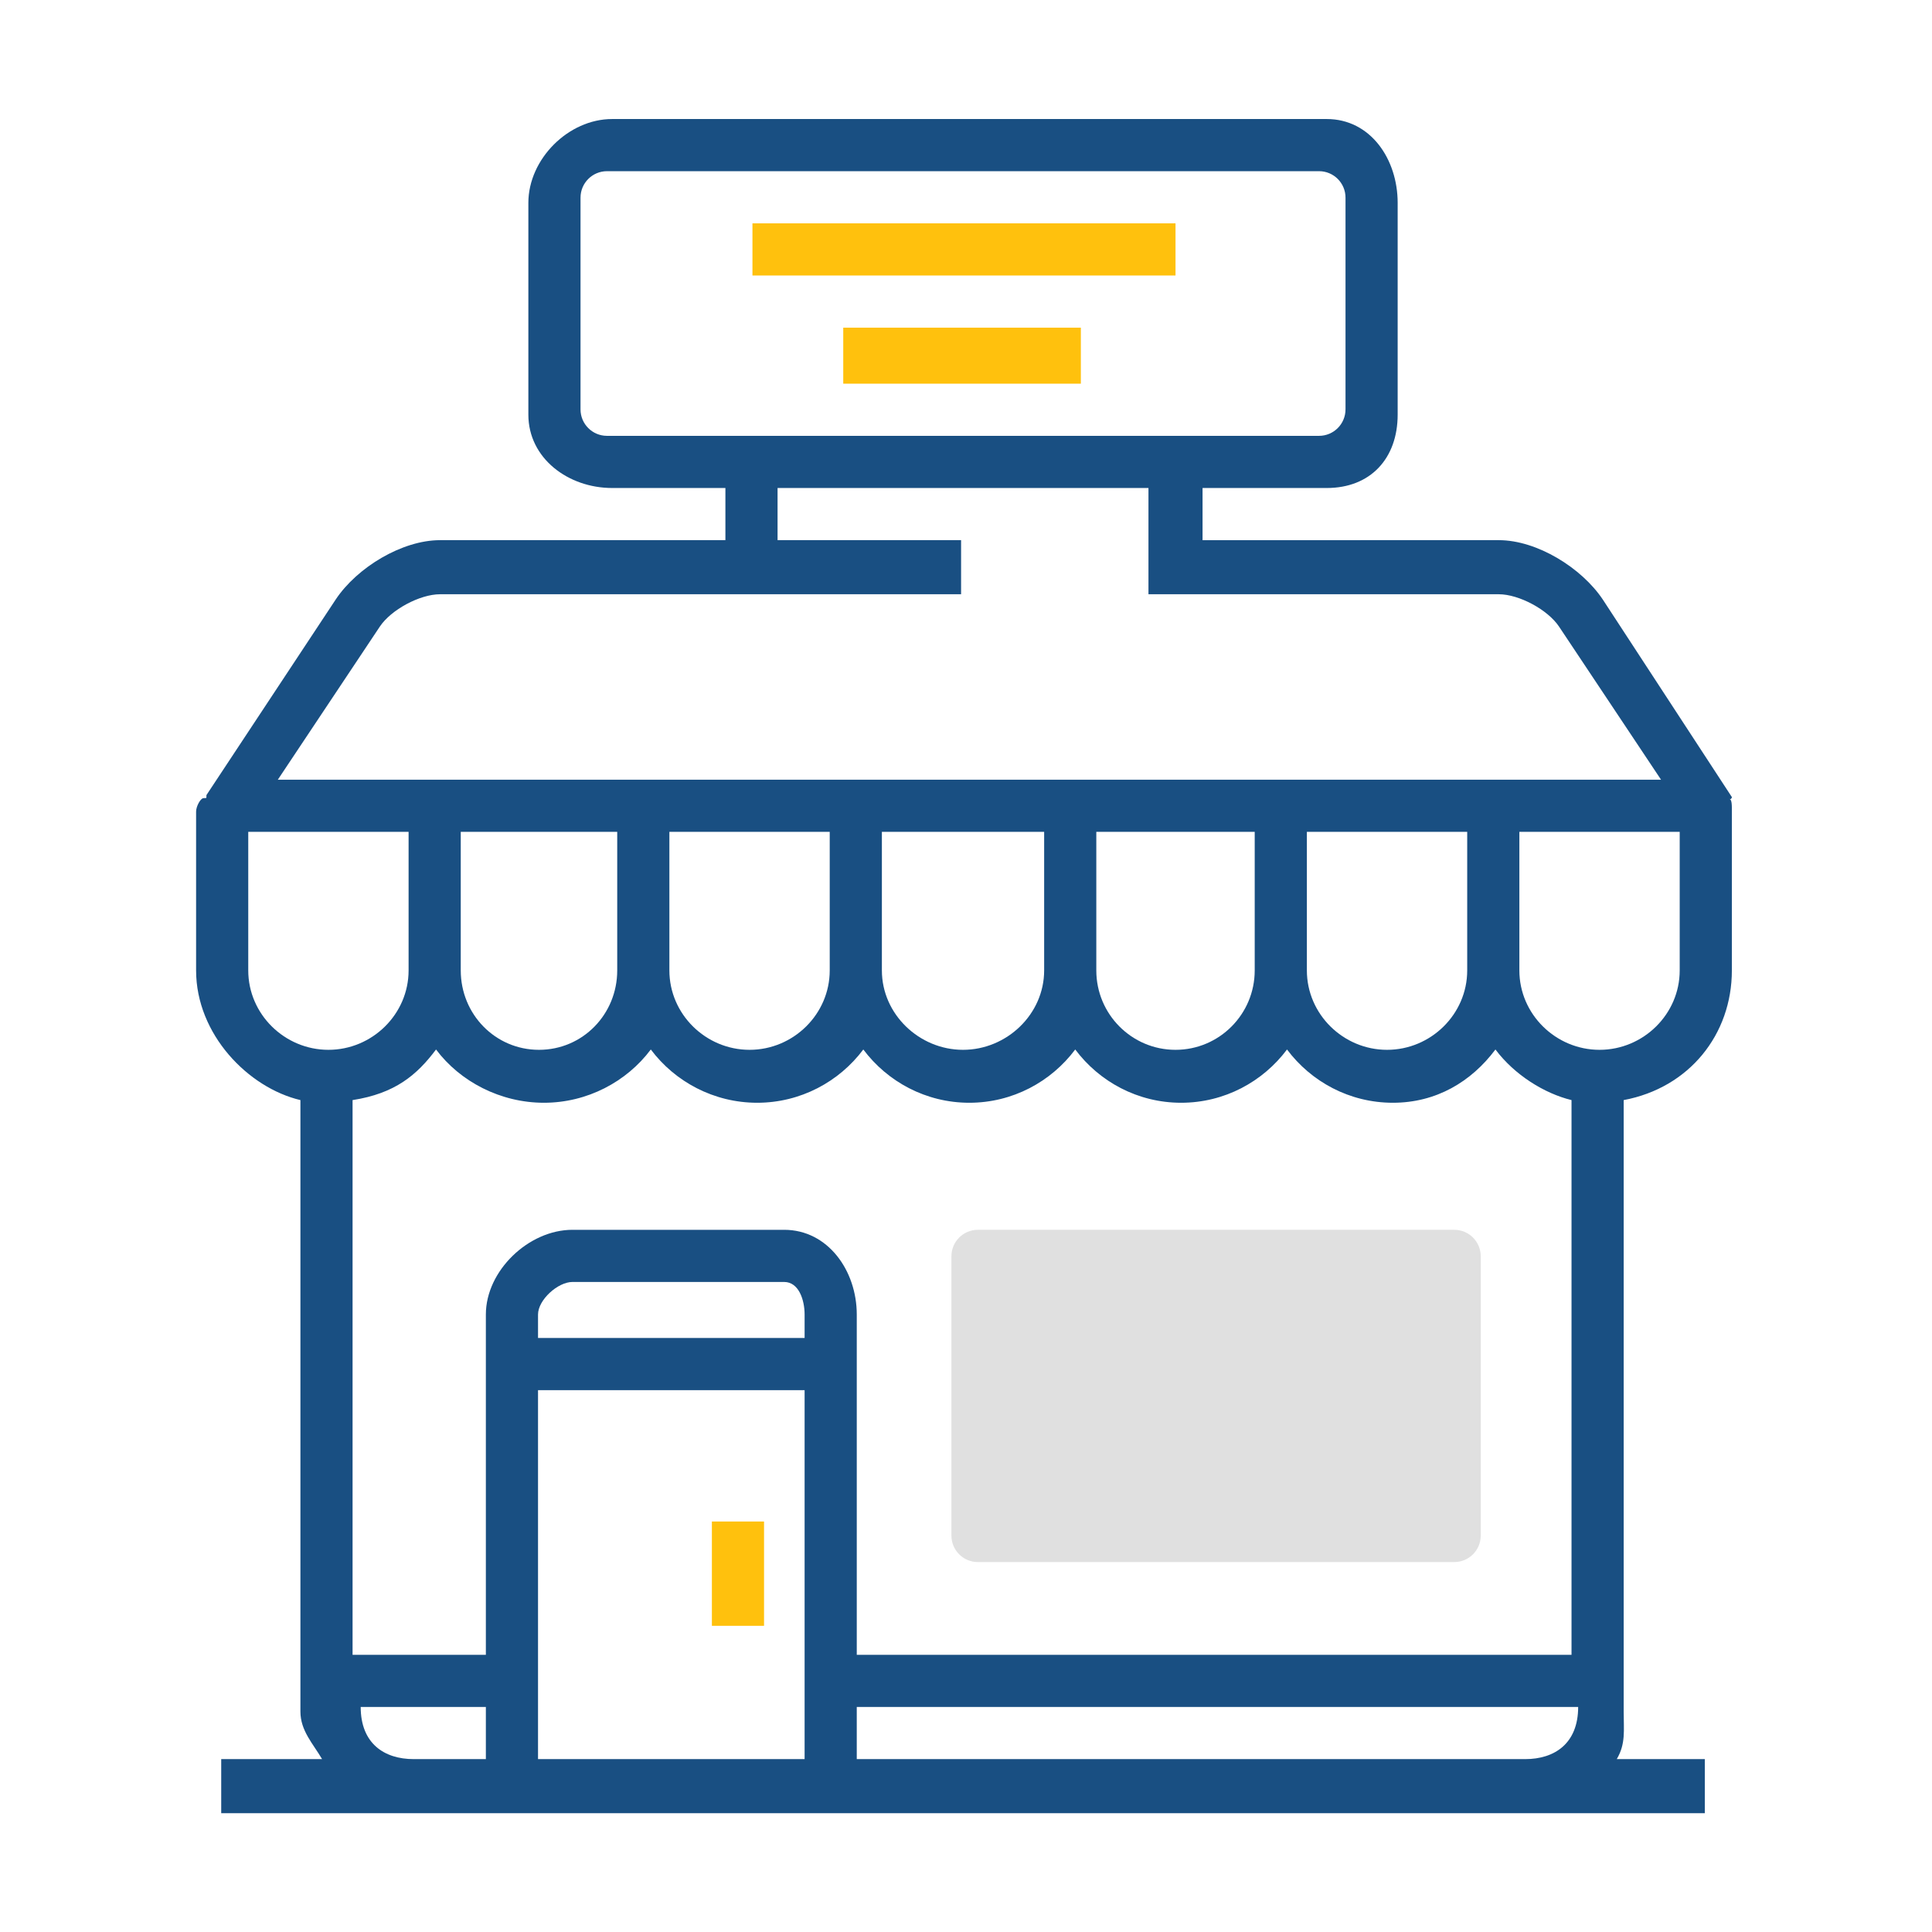 <!DOCTYPE svg PUBLIC "-//W3C//DTD SVG 1.1//EN" "http://www.w3.org/Graphics/SVG/1.1/DTD/svg11.dtd">
<!-- Uploaded to: SVG Repo, www.svgrepo.com, Transformed by: SVG Repo Mixer Tools -->
<svg width="800px" height="800px" viewBox="0 0 1024 1024" class="icon" version="1.1" xmlns="http://www.w3.org/2000/svg" fill="#000000">
<g id="SVGRepo_bgCarrier" stroke-width="0"/>
<g id="SVGRepo_tracerCarrier" stroke-linecap="round" stroke-linejoin="round"/>
<g id="SVGRepo_iconCarrier">
<path d="M860.587 583.071c34.812-6.517 57.338-34.854 57.338-68.726v-84.167c0-2.879 0.119-6.68-1.37-6.68h0.861l0.394-0.602c-0.004-0.006 0.206-0.288 0.202-0.294l-68.452-104.776c-11.247-16.871-34.908-31.529-55.182-31.529H637.38v-27.645h65.816c23.206 0 37.596-15.687 37.596-38.893V107.535c0-23.206-14.39-44.446-37.596-44.446H324.442c-23.206 0-44.398 21.239-44.398 44.446v112.223c0 23.206 21.191 38.893 44.398 38.893h60.039v27.645H233.261c-20.275 0-44.042 14.521-55.29 31.391l-68.559 103.739c-0.003 0.006-0.008 0.846-0.012 0.852l-0.034 0.66-1.532 0.113c-1.488 0-3.898 4.247-3.898 7.126v84.167c0 33.872 27.645 62.209 55.29 68.726v324.056c0 10.226 6.689 17.051 11.488 25.242h-53.467v28.669h786.344v-28.669h-46.666c4.799-8.191 3.662-15.016 3.662-25.242V583.071z m-27.645 294.007h-378.838V696.708c0-23.206-15.274-44.884-38.481-44.884H303.4c-23.206 0-45.881 21.678-45.881 44.884v180.371h-70.648V583.071c22.525-3.492 34.113-13.3 44.237-26.822 12.804 17.1 34.234 28.236 57.188 28.236 22.954 0 43.847-11.136 56.65-28.236 12.804 17.1 33.426 28.236 56.381 28.236 22.954 0 43.442-11.136 56.246-28.236 12.804 17.1 33.224 28.236 56.179 28.236 22.954 0 43.342-11.136 56.146-28.236 12.804 17.1 33.174 28.236 56.128 28.236s43.316-11.136 56.12-28.236c12.804 17.1 33.162 28.236 56.116 28.236 22.954 0 41.55-11.136 54.354-28.236 10.124 13.521 25.992 23.329 40.327 26.822v294.007z m-406.482-167.917h-141.296v-12.454c0-7.736 10.503-17.239 18.236-17.239h112.223c7.733 0 10.836 9.503 10.836 17.239v12.454z m-182.252-268.258h82.935v73.441c0 23.206-18.261 42.084-41.467 42.084s-41.467-18.877-41.467-42.084v-73.441z m110.58 0h84.982v73.441c0 23.206-19.285 42.084-42.491 42.084s-42.491-18.877-42.491-42.084v-73.441z m112.627 0h86.006v73.441c0 23.206-19.797 42.084-43.003 42.084s-43.003-18.877-43.003-42.084v-73.441z m113.651 0h83.959v73.441c0 23.206-18.773 42.084-41.979 42.084s-41.979-18.877-41.979-42.084v-73.441z m111.603 0h84.982v73.441c0 23.206-19.285 42.084-42.491 42.084s-42.491-18.877-42.491-42.084v-73.441z m197.61 73.442c0 23.206-19.285 42.084-42.491 42.084s-42.491-18.877-42.491-42.084v-73.441h84.982v73.441z m-177.132-297.366c0 7.748-6.281 14.028-14.028 14.028H321.717c-7.748 0-14.028-6.281-14.028-14.028V104.762c0-7.748 6.281-14.028 14.028-14.028h377.403c7.748 0 14.028 6.281 14.028 14.028v112.217zM201.314 332.111c5.966-8.946 21.192-17.145 31.946-17.145h276.134v-28.669h-97.269v-27.645h196.586v56.314h185.666c10.754 0 25.98 8.199 31.946 17.145l54.065 81.148H147.249l54.065-81.148z m-69.734 182.234v-73.441h84.982v73.441c0 23.206-19.285 42.084-42.491 42.084s-42.491-18.877-42.491-42.084z m87.652 418.023c-15.473 0-28.055-8.191-28.055-27.645h66.342v27.645h-38.286z m65.931 0v-195.562h141.296v195.562h-141.296z m168.941 0v-27.645h382.357c0 19.454-12.583 27.645-28.055 27.645H454.104z" fill="#194F82"/>
<path d="M784.819 813.904c0 7.748-6.281 14.028-14.028 14.028H518.303c-7.748 0-14.028-6.281-14.028-14.028V665.851c0-7.748 6.281-14.028 14.028-14.028h252.489c7.748 0 14.028 6.281 14.028 14.028v148.053z" fill="#E0E0E0"/>
<path d="M377.313 806.429h27.645v55.29h-27.645zM398.815 118.379h224.231v27.645h-224.231zM446.937 173.668h125.938v29.693h-125.938z" fill="#FFC10D"/>
</g>
</svg>